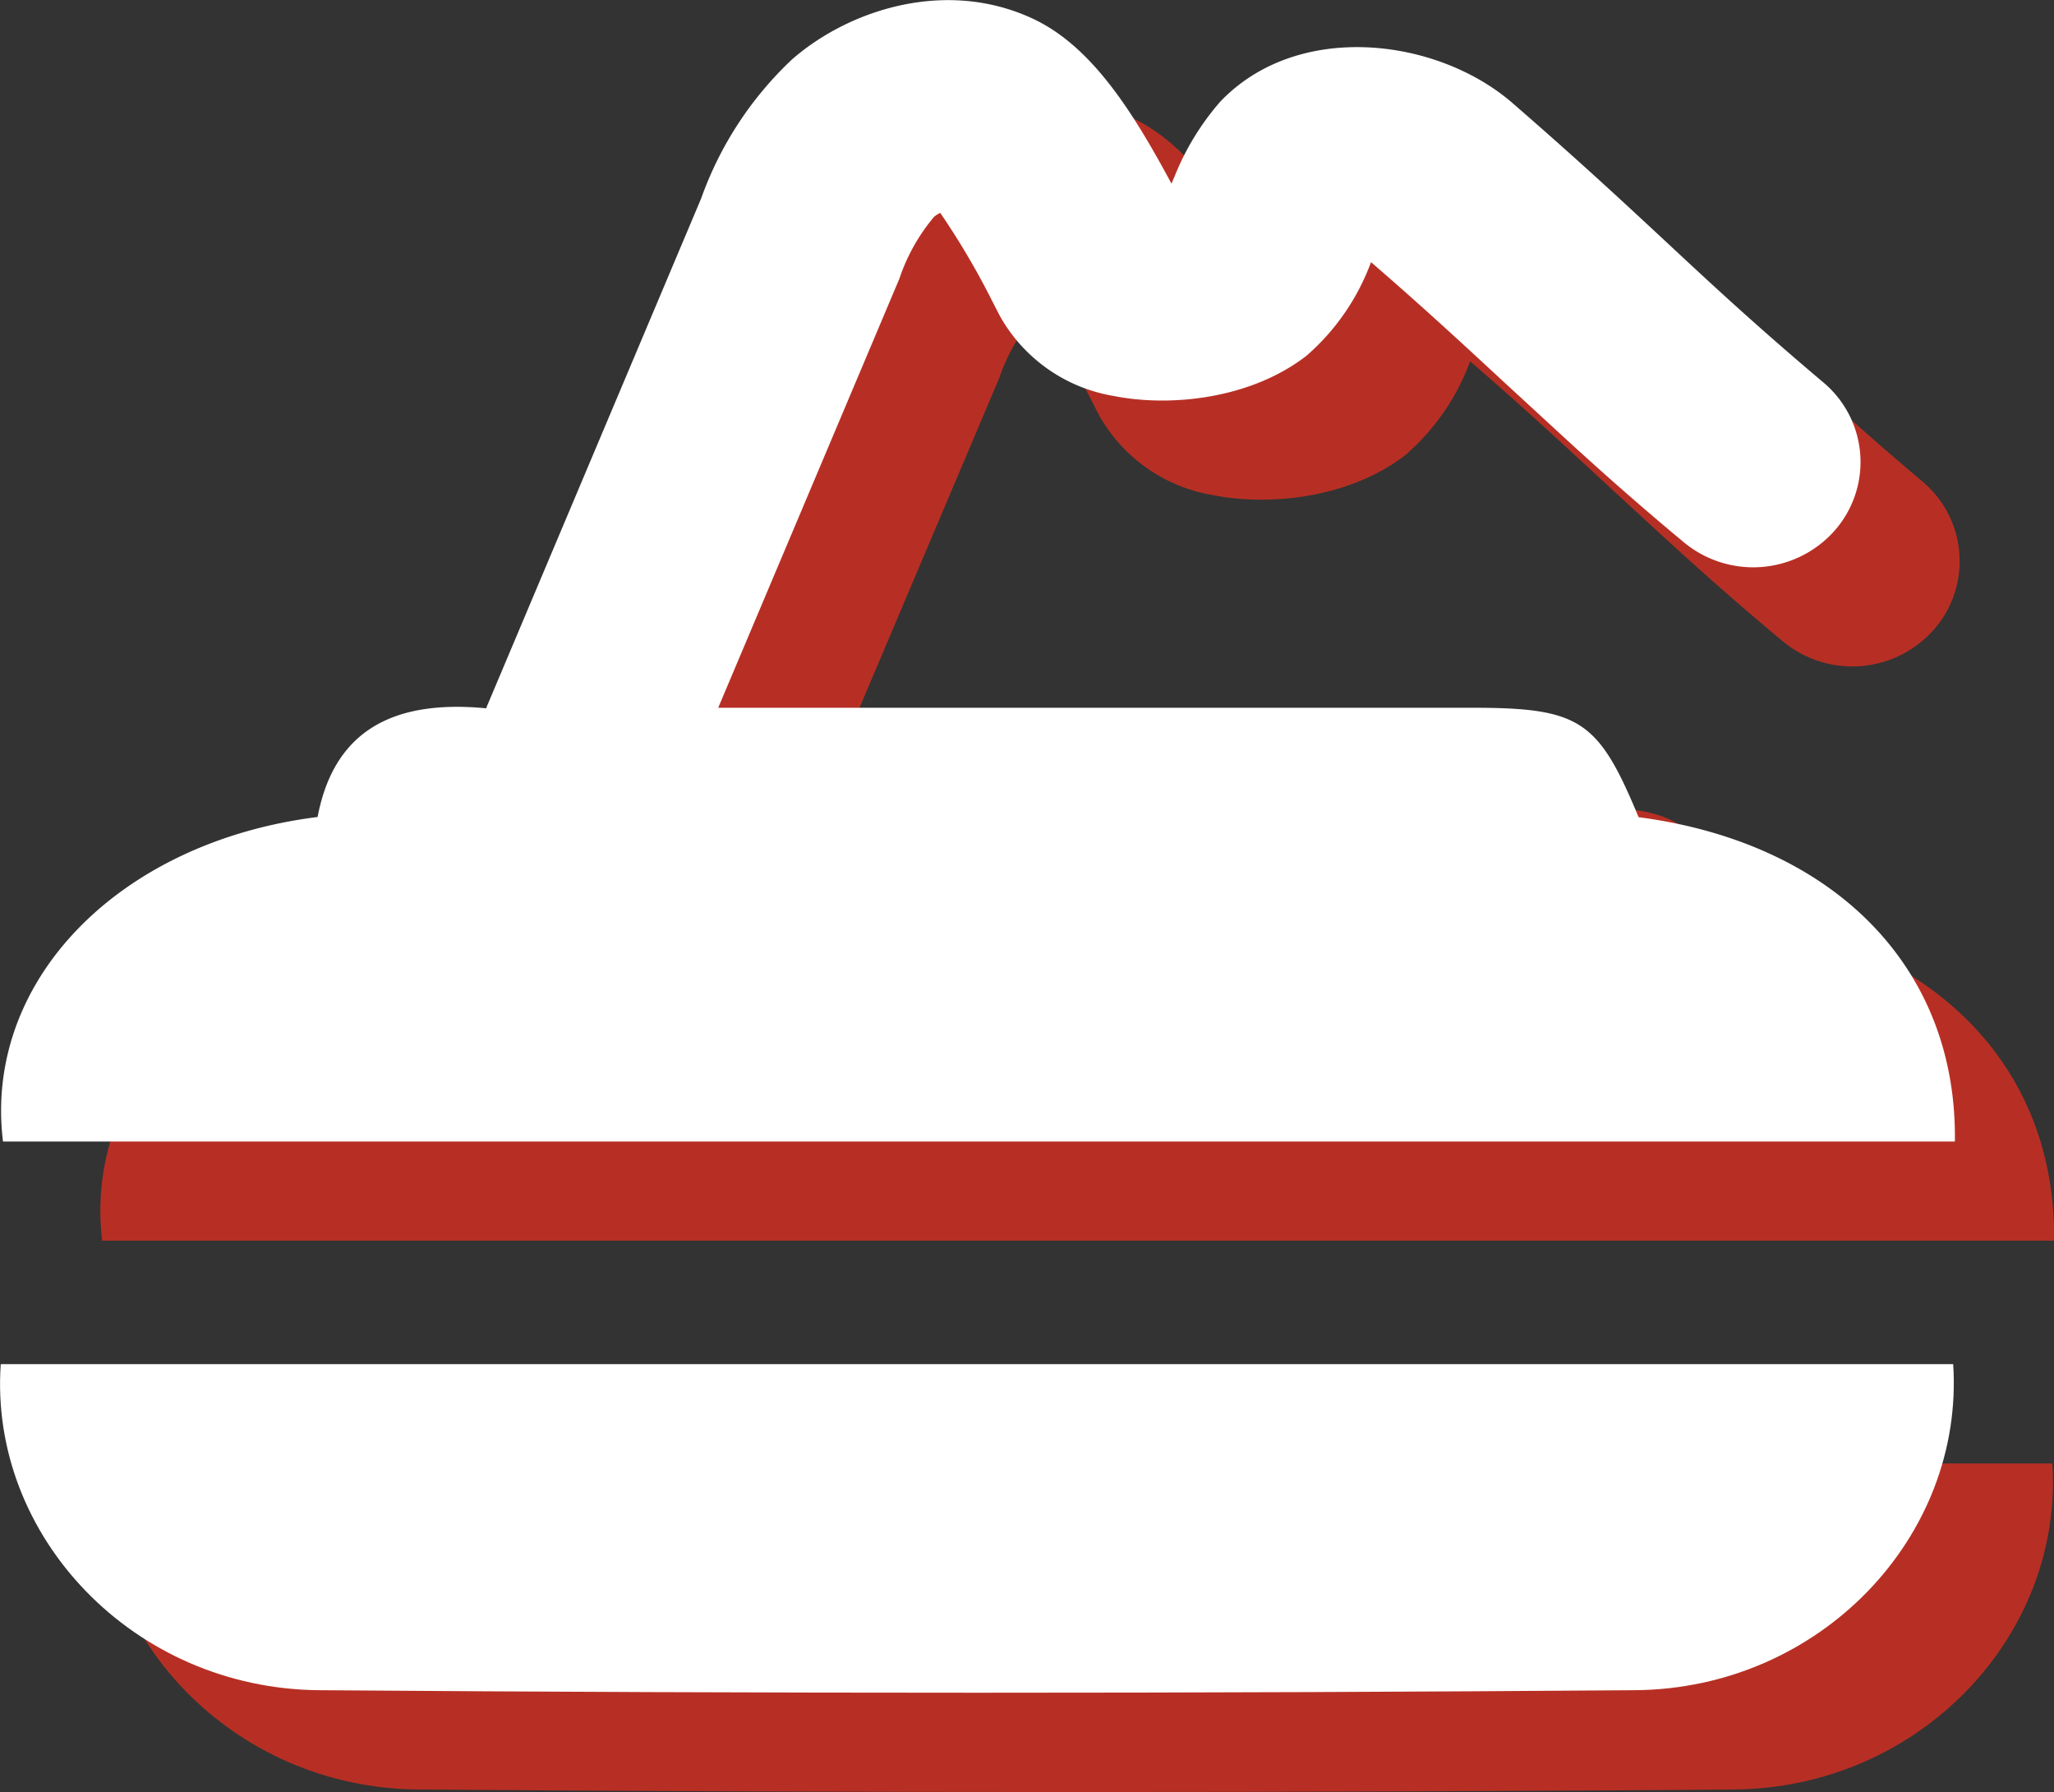 <svg id="Capa_1" data-name="Capa 1" xmlns="http://www.w3.org/2000/svg" width="109.62" height="95.64" viewBox="0 0 109.62 95.64">
  <rect x="0" y="0" width="109.62" height="95.64" fill="#333333" stroke="none"/>
  <g>
    <g>
      <path d="M9,88.74H113.2c.6,9.2-7.1,17.32-17,17.4q-35.1.27-70.19,0C16.09,106.07,8.36,97.92,9,88.74Z" transform="translate(-3.67 -10.64)" fill="#b72f24"/>
      <path d="M113.29,76.85H9.12c-1-8.54,6.16-16,16.79-17.32.9-4.75,4.21-6.26,9-5.8a1.8,1.8,0,0,1,.08-.21l11.39-27a18.87,18.87,0,0,1,4.84-7.41c3-2.63,8.13-4.33,12.76-2.23,3.19,1.44,5.4,4.94,7.5,8.85l.16-.37a13.91,13.91,0,0,1,2.44-4c4.1-4.31,11.47-3.44,15.52,0,3.46,3,5.81,5.18,8.09,7.3,2.49,2.32,4.84,4.52,8.57,7.67a5.54,5.54,0,0,1,.61,7.92,5.8,5.8,0,0,1-8.08.59c-4-3.33-6.52-5.73-9-8-2.17-2-4.42-4.12-7.66-6.92a12.2,12.2,0,0,1-3.45,5c-3,2.32-7.3,2.74-10.29,2.14a8.58,8.58,0,0,1-6-4.15c-.15-.27-.32-.61-.52-1a40.8,40.8,0,0,0-2.69-4.58,2,2,0,0,0-.32.2A10.08,10.08,0,0,0,57,30.81L47.3,53.7H87.5c5.79,0,6.77.65,8.92,5.84C106.82,60.91,113.42,67.54,113.29,76.85Z" transform="translate(-3.67 -10.64)" fill="#b72f24"/>
    </g>
    <g>
      <path d="M3.71,83.44h104.2c.6,9.21-7.11,17.33-17,17.4q-35.1.27-70.19,0C10.8,100.77,3.07,92.62,3.71,83.44Z" transform="translate(-3.67 -10.64)" fill="#fff"/>
      <path d="M108,71.56H3.83C2.78,63,10,55.57,20.62,54.24c.9-4.75,4.21-6.26,9-5.8a1.8,1.8,0,0,1,.08-.21l11.39-27a18.87,18.87,0,0,1,4.84-7.41c3-2.63,8.13-4.33,12.76-2.23,3.19,1.44,5.4,4.94,7.5,8.85l.16-.37a13.91,13.91,0,0,1,2.44-4c4.1-4.31,11.47-3.44,15.52,0,3.46,3,5.81,5.18,8.09,7.3,2.49,2.32,4.84,4.52,8.57,7.67a5.54,5.54,0,0,1,.61,7.92,5.8,5.8,0,0,1-8.08.59c-4-3.33-6.52-5.73-9-8-2.17-2-4.42-4.12-7.66-6.92a12.2,12.2,0,0,1-3.45,5c-3,2.32-7.3,2.74-10.29,2.14a8.58,8.58,0,0,1-6-4.15c-.15-.27-.32-.61-.52-1A40.8,40.8,0,0,0,53.85,22a2,2,0,0,0-.32.2,10.08,10.08,0,0,0-1.86,3.31L42,48.41h40.2c5.79,0,6.77.65,8.92,5.84C101.53,55.62,108.13,62.25,108,71.56Z" transform="translate(-3.67 -10.64)" fill="#fff"/>
    </g>
  </g>
</svg>
